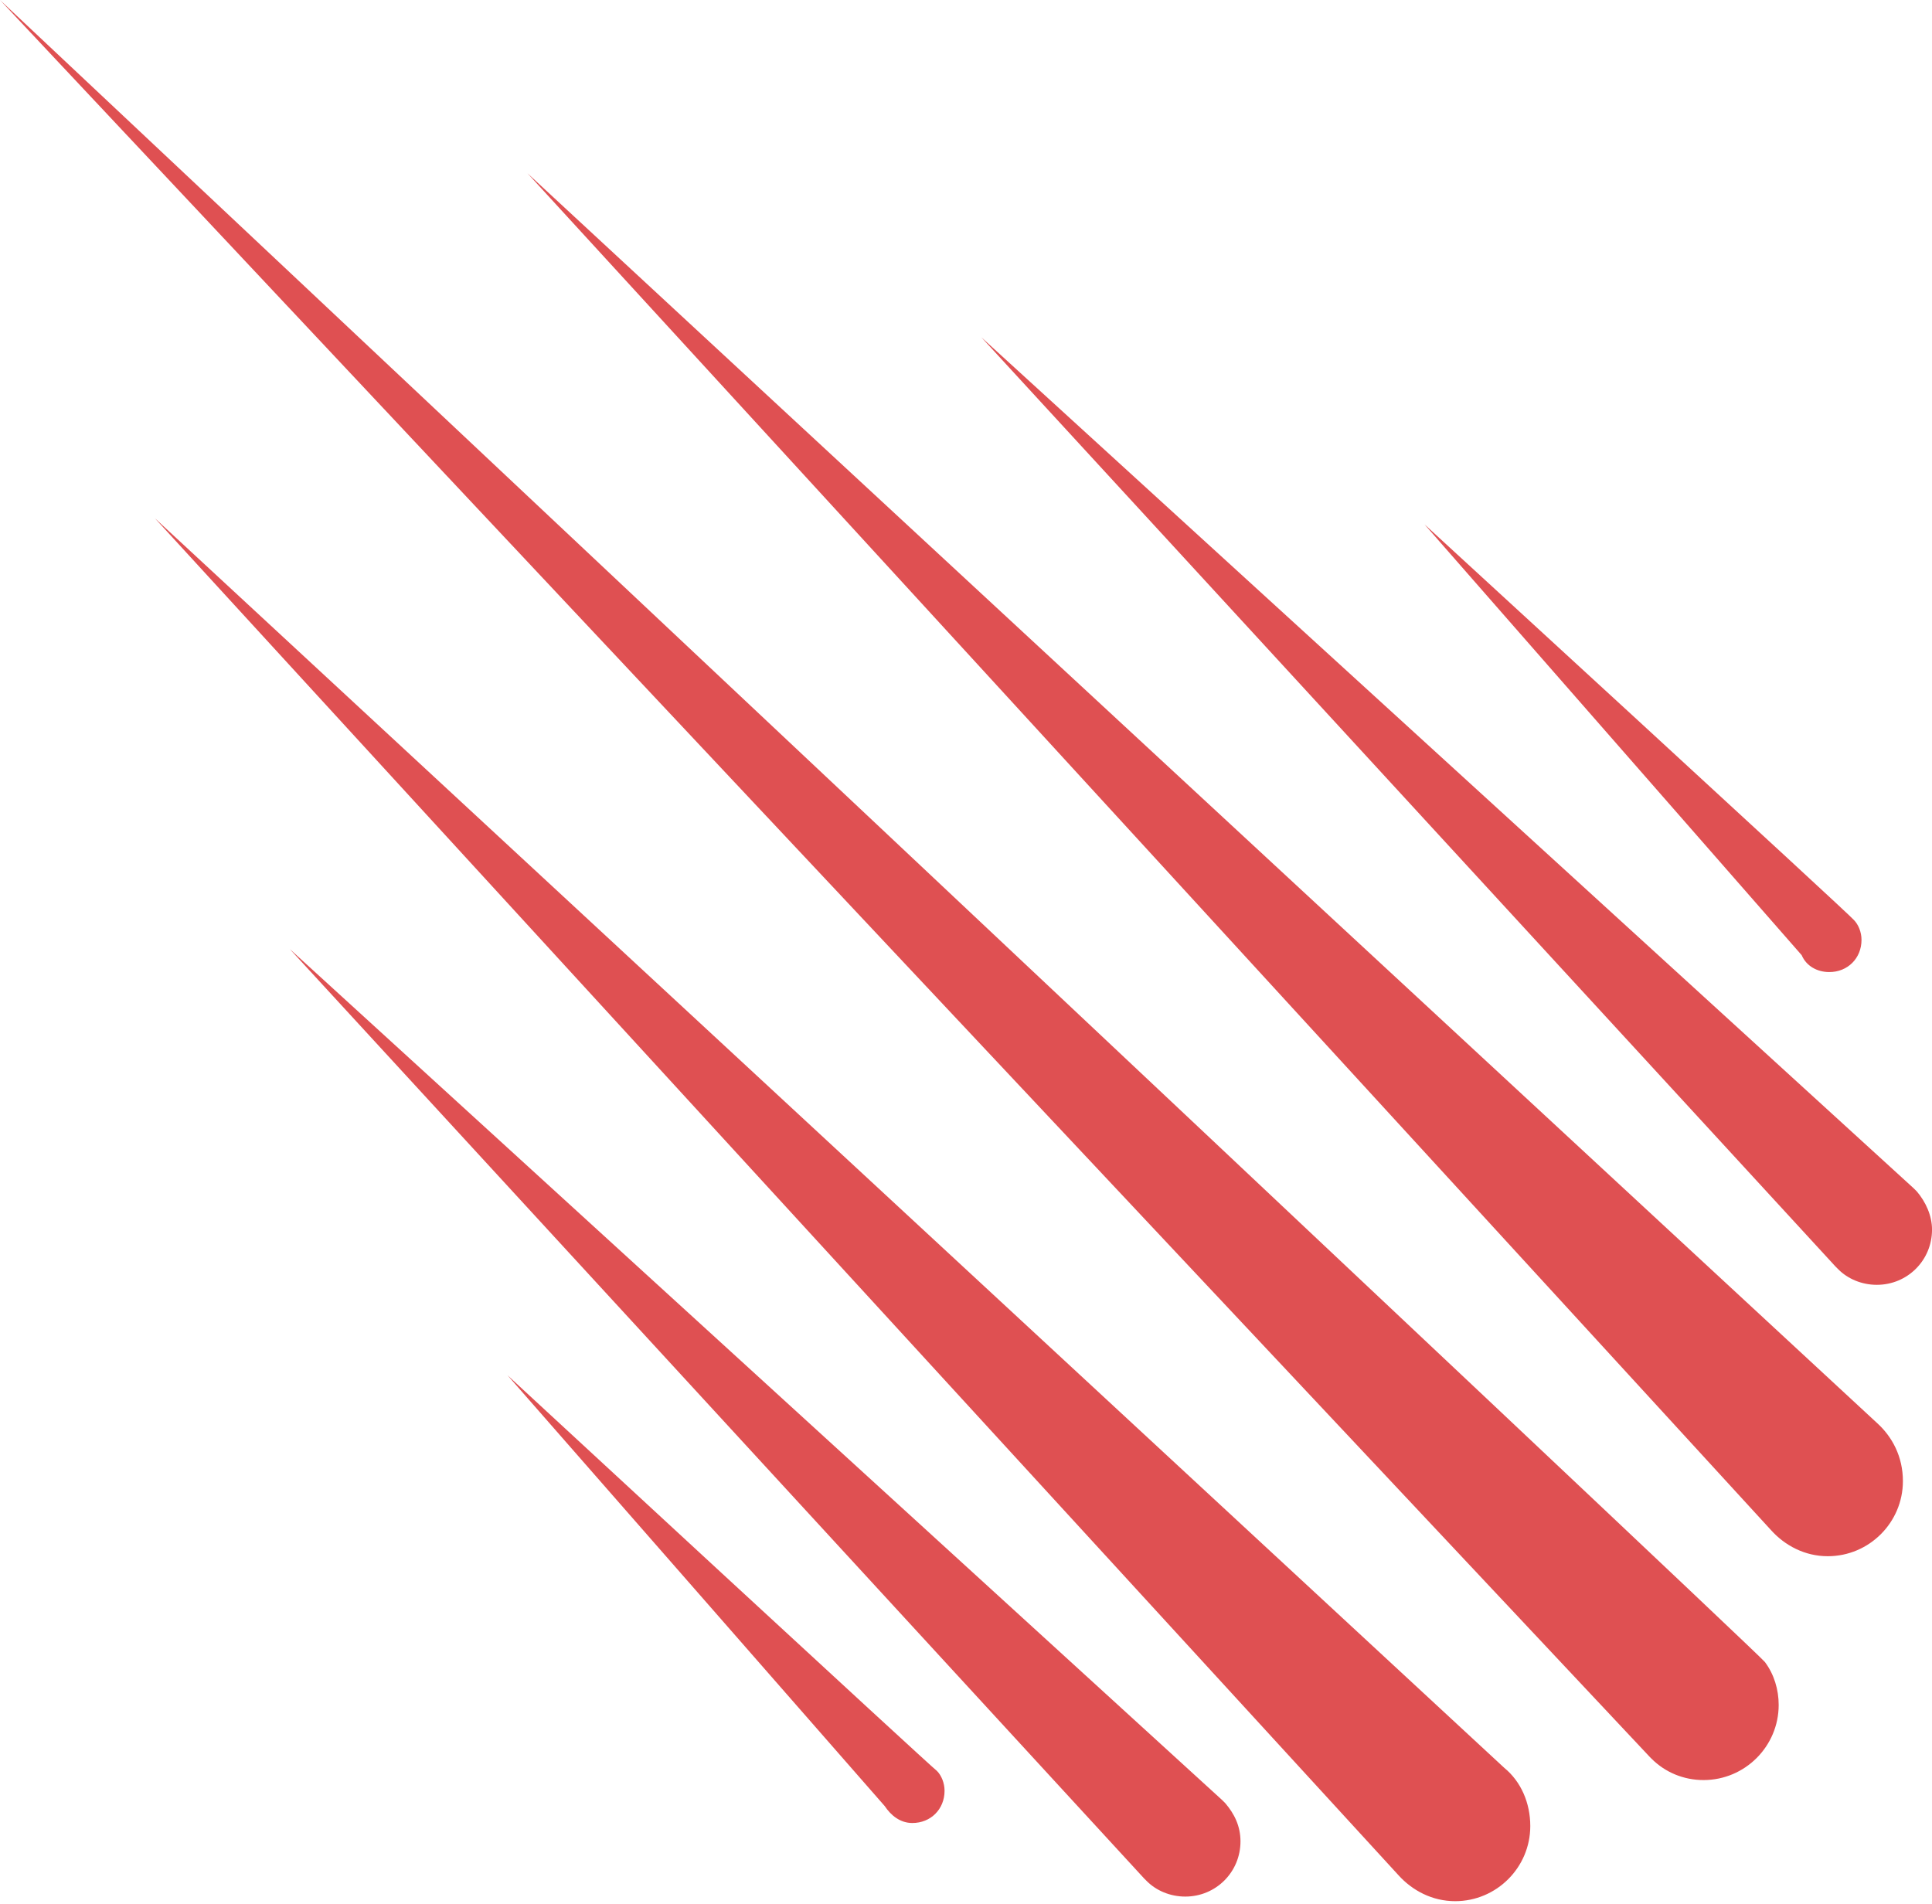 <?xml version="1.0" encoding="UTF-8" standalone="no"?>
<svg width="70px" height="69px" viewBox="0 0 70 69" version="1.1" xmlns="http://www.w3.org/2000/svg" xmlns:xlink="http://www.w3.org/1999/xlink">
    <!-- Generator: sketchtool 40.1 (33804) - http://www.bohemiancoding.com/sketch -->
    <title>C7690DA4-58D5-494B-A39A-09A43D9332A6</title>
    <desc>Created with sketchtool.</desc>
    <defs></defs>
    <g id="Page-1" stroke="none" stroke-width="1" fill="none" fill-rule="evenodd">
        <g id="portfolio-copy" transform="translate(-1192, -2084)" fill="#DF5052">
            <g id="Skill" transform="translate(90, 1702)">
                <g id="skills" transform="translate(0, 350)">
                    <g id="languages">
                        <g id="meteor-original" transform="translate(1102, 32)">
                            <g id="Group">
                                <path d="M66.279,35.223 C66.946,35.223 67.446,34.723 67.446,34.056 C67.446,33.778 67.334,33.501 67.168,33.334 C67.112,33.223 51.612,19 51.612,19 L65.279,34.612 C65.445,35.001 65.834,35.223 66.279,35.223 L66.279,35.223 Z M69.446,43.167 L69.334,43.056 L35.556,12.222 L66.501,45.89 L66.612,46.001 C66.946,46.334 67.446,46.556 68.001,46.556 C69.112,46.556 70.001,45.667 70.001,44.556 C70.001,44.056 69.779,43.556 69.446,43.167 L69.446,43.167 Z M54.501,64.057 L5.611,18.778 L50.667,67.946 C51.167,68.501 51.89,68.89 52.723,68.89 C54.223,68.89 55.445,67.668 55.445,66.168 C55.445,65.334 55.112,64.557 54.501,64.057 L54.501,64.057 Z M0,7.89504655e-15 L59.779,63.668 L59.834,63.723 C60.334,64.223 61.001,64.501 61.723,64.501 C63.223,64.501 64.445,63.279 64.445,61.779 C64.445,61.223 64.279,60.668 63.945,60.223 C63.779,59.945 0,0 0,0 L0,7.89504655e-15 Z M68.001,51.556 L19.111,6.278 L64.168,55.445 C64.668,56.001 65.39,56.39 66.223,56.39 C67.723,56.39 68.946,55.168 68.946,53.668 C68.946,52.779 68.557,52.056 68.001,51.556 L68.001,51.556 Z M44.39,65.334 L44.278,65.223 L10.5,34.389 L41.445,68.057 L41.556,68.168 C41.89,68.501 42.39,68.723 42.945,68.723 C44.056,68.723 44.945,67.834 44.945,66.723 C44.945,66.168 44.723,65.723 44.39,65.334 L44.39,65.334 Z M18.389,49.834 L32.056,65.445 C32.278,65.779 32.612,66.057 33.056,66.057 C33.723,66.057 34.223,65.557 34.223,64.89 C34.223,64.612 34.112,64.334 33.945,64.168 C33.834,64.112 18.389,49.834 18.389,49.834 L18.389,49.834 Z" id="Shape"></path>
                            </g>
                        </g>
                    </g>
                </g>
            </g>
        </g>
    </g>
</svg>